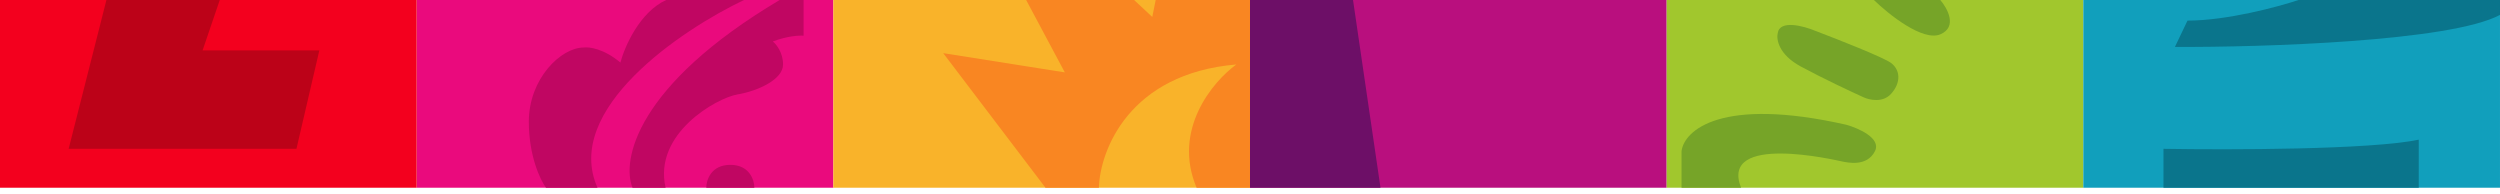 <svg width="297" height="23" viewBox="0 0 297 23" fill="none" xmlns="http://www.w3.org/2000/svg">
<rect x="148.5" width="49.5" height="22.302" fill="#B90F7E"/>
<rect x="49.502" width="49.5" height="22.302" fill="#EA0A7D"/>
<rect width="49.5" height="22.302" fill="#F3001E"/>
<rect x="98.998" width="49.5" height="22.302" fill="#F9B32A"/>
<rect x="198.004" width="49.5" height="22.302" fill="#A1C72D"/>
<rect x="247.498" width="49.5" height="22.302" fill="#119FBC"/>
<path d="M199.766 17.951V22.302H206.837C204.253 15.775 218.124 19.038 218.804 19.174C219.484 19.31 221.796 19.854 222.748 17.951C223.509 16.427 220.799 15.231 219.348 14.823C204.444 11.45 200.083 15.503 199.766 17.951Z" fill="#76A428"/>
<path d="M213.914 7.888C211.303 6.473 211.013 4.669 211.194 3.944C211.411 2.312 214.276 3.083 215.682 3.672C218.311 4.669 223.787 6.827 224.657 7.48C225.745 8.296 225.881 9.792 224.657 11.151C223.678 12.239 222.073 11.877 221.393 11.559C219.988 10.925 216.525 9.302 213.914 7.888Z" fill="#76A428"/>
<path d="M230.507 4.08C228.439 4.95 224.387 1.723 222.619 0H230.507C231.368 0.997 232.574 3.209 230.507 4.08Z" fill="#76A428"/>
<path d="M148.5 22.302V0H160.739L164.003 22.302H148.5Z" fill="#6D0F67"/>
<path d="M148.5 0V22.302H142.156C139.24 15.424 144.09 9.673 146.88 7.658C134.138 8.733 130.682 17.869 130.547 22.302H124.203L112.055 6.314L126.498 8.598L121.908 0H134.732L136.891 2.015L137.296 0H148.5Z" fill="#F98622"/>
<path d="M257.021 17.679V22.303H287.347V16.591C281.69 17.788 264.773 17.815 257.021 17.679Z" fill="#0A758C"/>
<path d="M259.875 2.448C264.553 2.448 270.618 0.816 273.066 0H297V1.768C291.125 4.923 268.805 5.621 258.379 5.576L259.875 2.448Z" fill="#0A758C"/>
<path d="M8.156 17.679L12.644 0H26.107L24.067 5.984H37.938L35.218 17.679H8.156Z" fill="#BC0218"/>
<path d="M92.621 0C75.497 10.18 73.835 19.11 75.144 22.302H79.073C77.583 15.872 85.169 11.63 87.608 11.22C90.046 10.809 93.027 9.441 93.027 7.662C93.027 6.239 92.214 5.245 91.808 4.926C93.542 4.269 94.969 4.196 95.465 4.242V0H92.621Z" fill="#C00662"/>
<path d="M62.824 14.455C62.824 18.53 64.184 21.384 64.864 22.302H70.984C66.85 13.051 80.865 3.579 88.39 0H79.143C75.988 1.432 74.202 5.553 73.703 7.434C71.745 5.782 69.986 5.553 69.352 5.644C66.632 5.644 62.824 9.361 62.824 14.455Z" fill="#C00662"/>
<path d="M86.762 19.583C84.477 19.583 83.906 21.396 83.906 22.302H89.618C89.618 21.396 89.047 19.583 86.762 19.583Z" fill="#C00662"/>
</svg>
